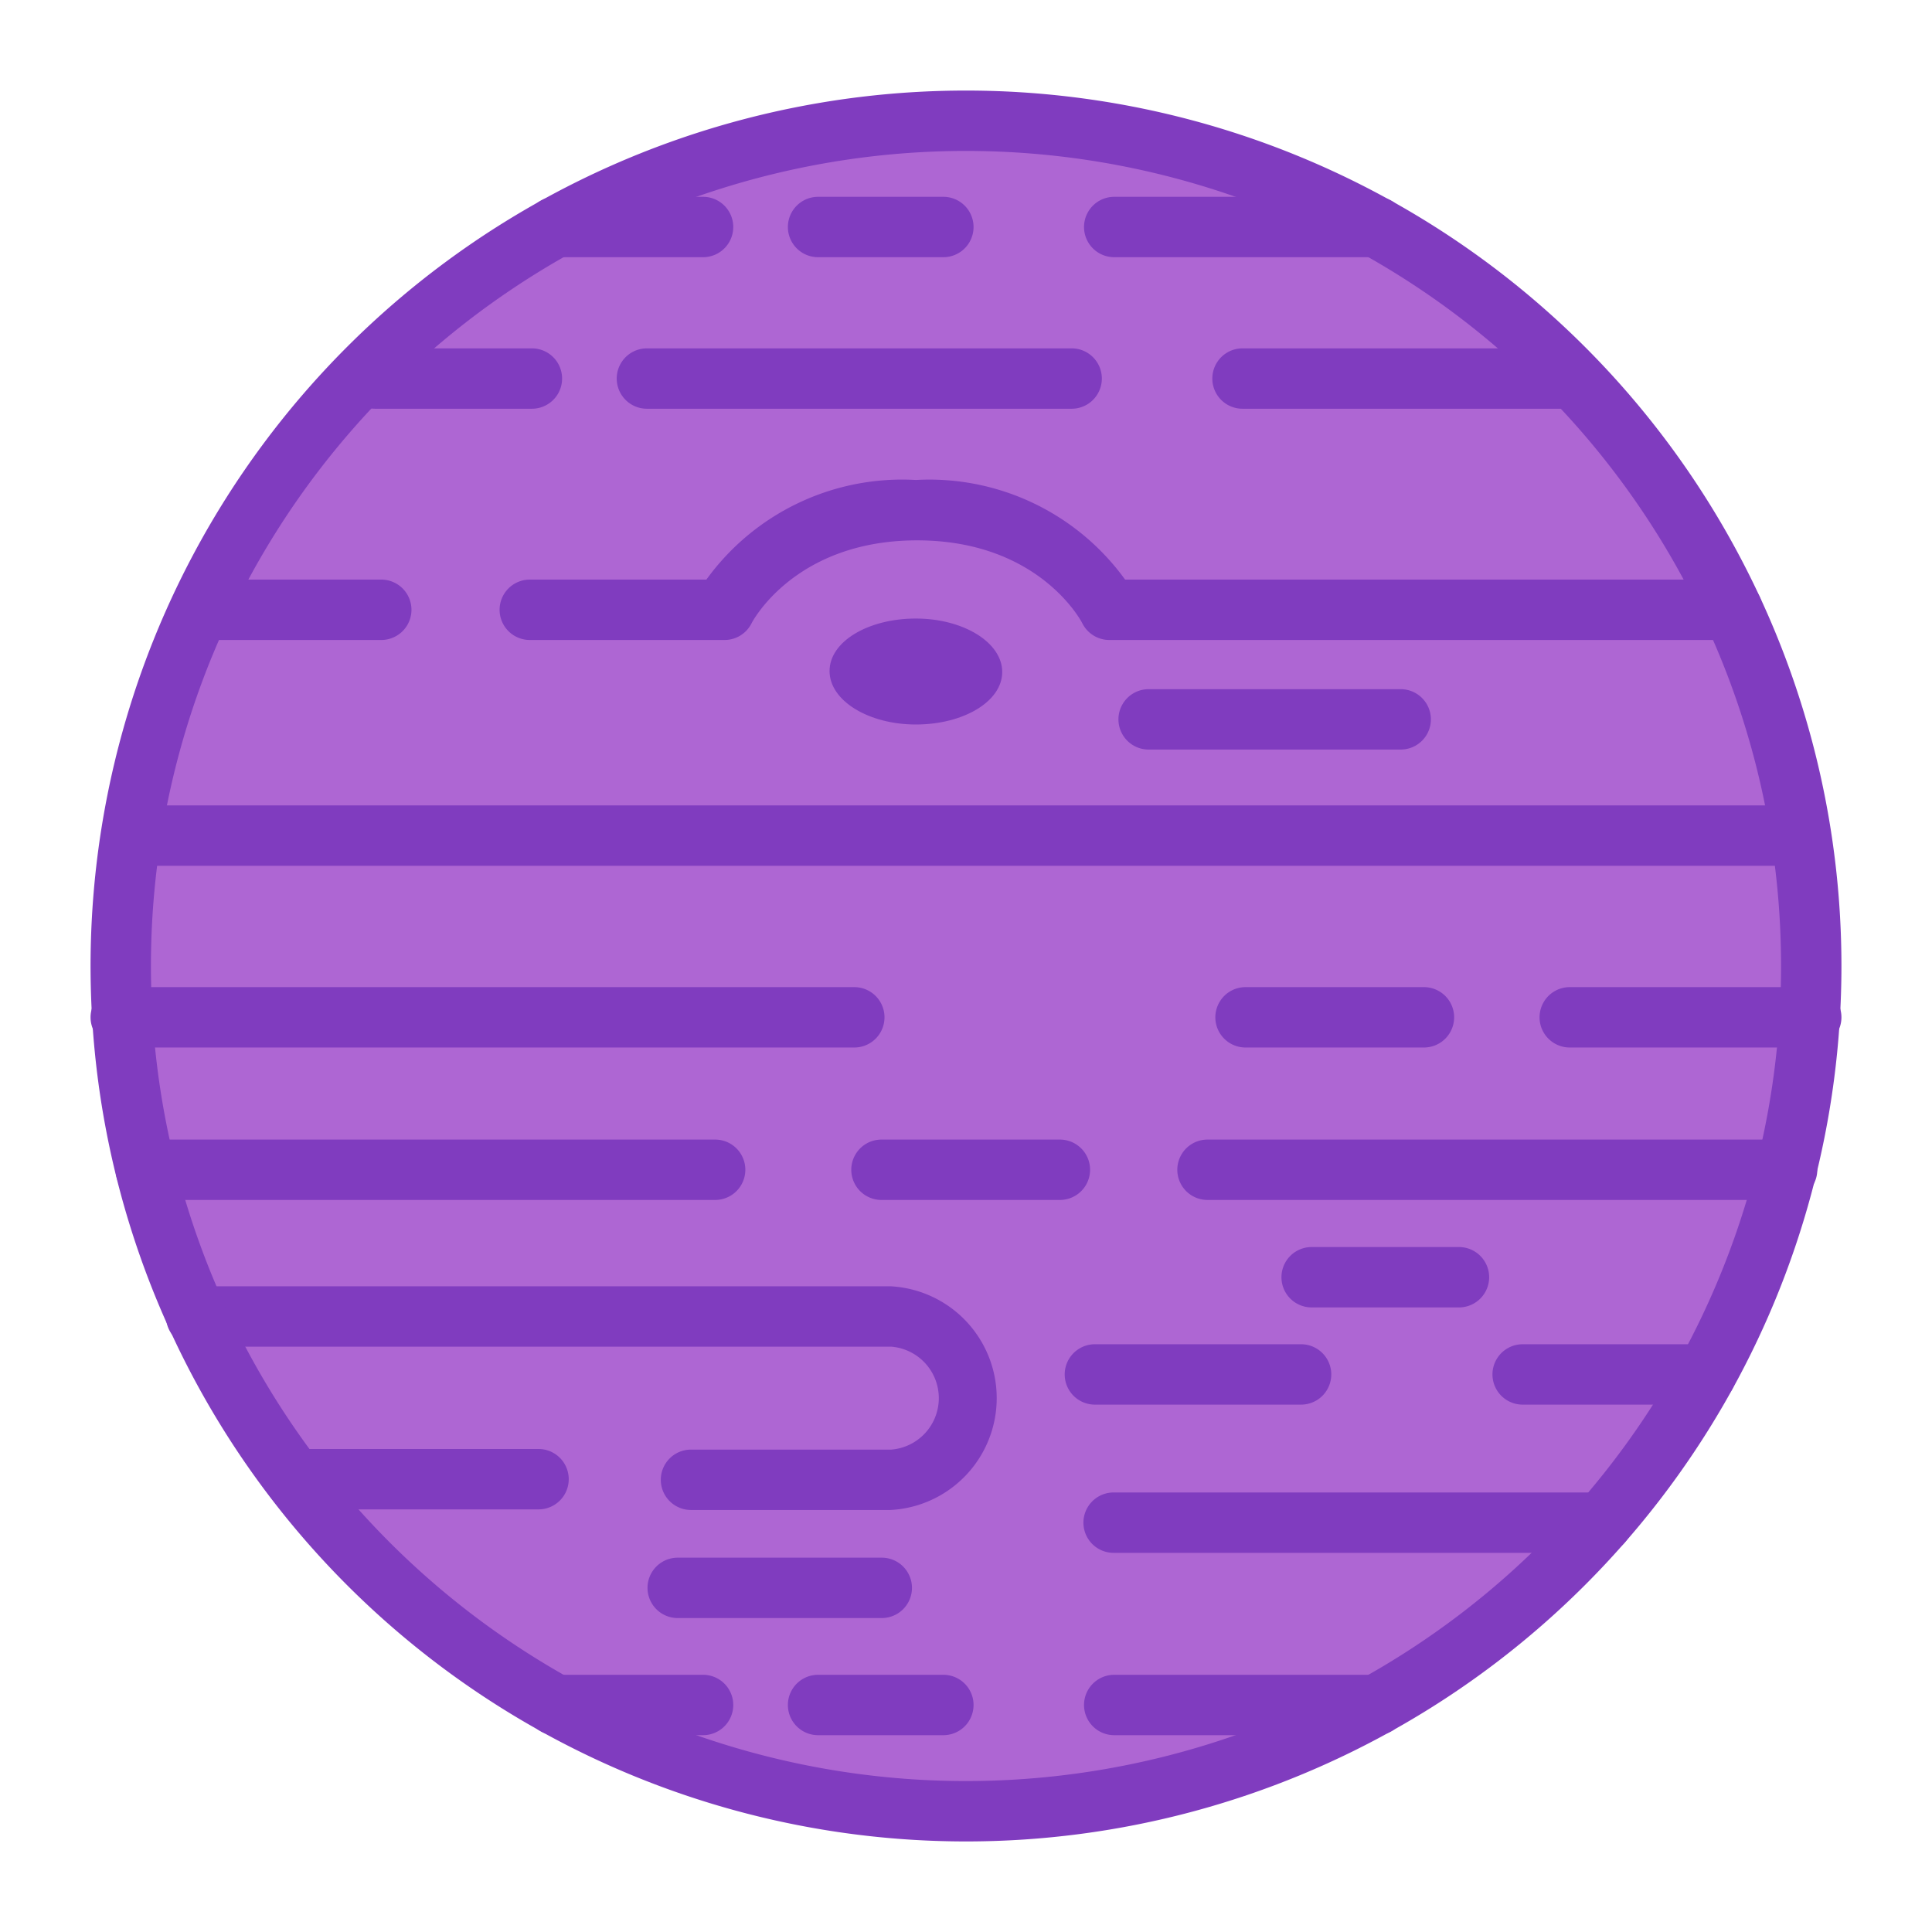 <svg viewBox="0 0 64 64" xmlns="http://www.w3.org/2000/svg"><defs><style>.cls-2,.cls-3{fill:#803cbf}.cls-3{fill-rule:evenodd}</style></defs><g id="Mercury"><circle cx="32" cy="32" r="28" fill="#ae66d3"/><path class="cls-2" d="M30.34 20.49c1.57 0 2.86.79 2.86 1.77S31.91 24 30.34 24s-2.86-.79-2.86-1.77 1.28-1.74 2.86-1.74z"/><path class="cls-3" d="M4.73 28.68h54.54a1 1 0 000-2H4.73a1 1 0 000 2zm52.66-9.48H37.27a8 8 0 00-6.93-3.3 8 8 0 00-6.94 3.3h-5.85a1 1 0 000 2H24a1 1 0 00.9-.56s1.4-2.74 5.48-2.74 5.47 2.74 5.47 2.74a1 1 0 00.9.56h20.64a1 1 0 000-2zm-44.76 0h-6a1 1 0 100 2h6a1 1 0 000-2zM60 32.7h-8a1 1 0 100 2h8a1 1 0 000-2zm-12.83 0h-5.91a1 1 0 000 2h5.91a1 1 0 000-2zm-18.87 0H4a1 1 0 000 2h24.3a1 1 0 000-2zm30.87 5.05H40a1 1 0 000 2h19.2a1 1 0 000-2zm-24.06 0H29.2a1 1 0 000 2h5.91a1 1 0 000-2zm-11.42 0H4.83a1 1 0 100 2h18.86a1 1 0 000-2zm14.36-12.92h8.35a1 1 0 000-2h-8.35a1 1 0 000 2zM6.52 44.61h23a1.71 1.71 0 010 3.41h-6.63a1 1 0 100 2h6.61a3.71 3.71 0 000-7.41h-23a1 1 0 100 2z"/><path class="cls-3" d="M17.84 48H9.77a1 1 0 000 2h8.07a1 1 0 000-2zm19.05 3.44h16.18a1 1 0 000-2H36.89a1 1 0 000 2zm19.62-6.91h-6.07a1 1 0 000 2h6.07a1 1 0 000-2zm-13.41 0h-6.83a1 1 0 000 2h6.83a1 1 0 000-2zm.35-1.22h4.88a1 1 0 000-2h-4.88a1 1 0 000 2zm8.22-31.77H41.16a1 1 0 000 2h10.51a1 1 0 000-2zm-16.17 0H21.43a1 1 0 000 2H35.5a1 1 0 000-2zm-17.88 0h-5.19a1 1 0 000 2h5.19a1 1 0 000-2zM45.6 6.52h-8.69a1 1 0 000 2h8.69a1 1 0 000-2zm-14.35 0H27.1a1 1 0 000 2h4.15a1 1 0 000-2zm-7.96 0H18.4a1 1 0 000 2h4.89a1 1 0 000-2zM45.6 55.48h-8.69a1 1 0 000 2h8.69a1 1 0 000-2zm-14.35 0H27.1a1 1 0 000 2h4.15a1 1 0 000-2zm-7.96 0H18.4a1 1 0 000 2h4.89a1 1 0 000-2zm-.84-1.88h6.76a1 1 0 000-2h-6.76a1 1 0 100 2z"/><path class="cls-2" d="M32 61a29 29 0 1129-29 29 29 0 01-29 29zm0-56a27 27 0 1027 27A27 27 0 0032 5z" id="path3612"/></g></svg>
